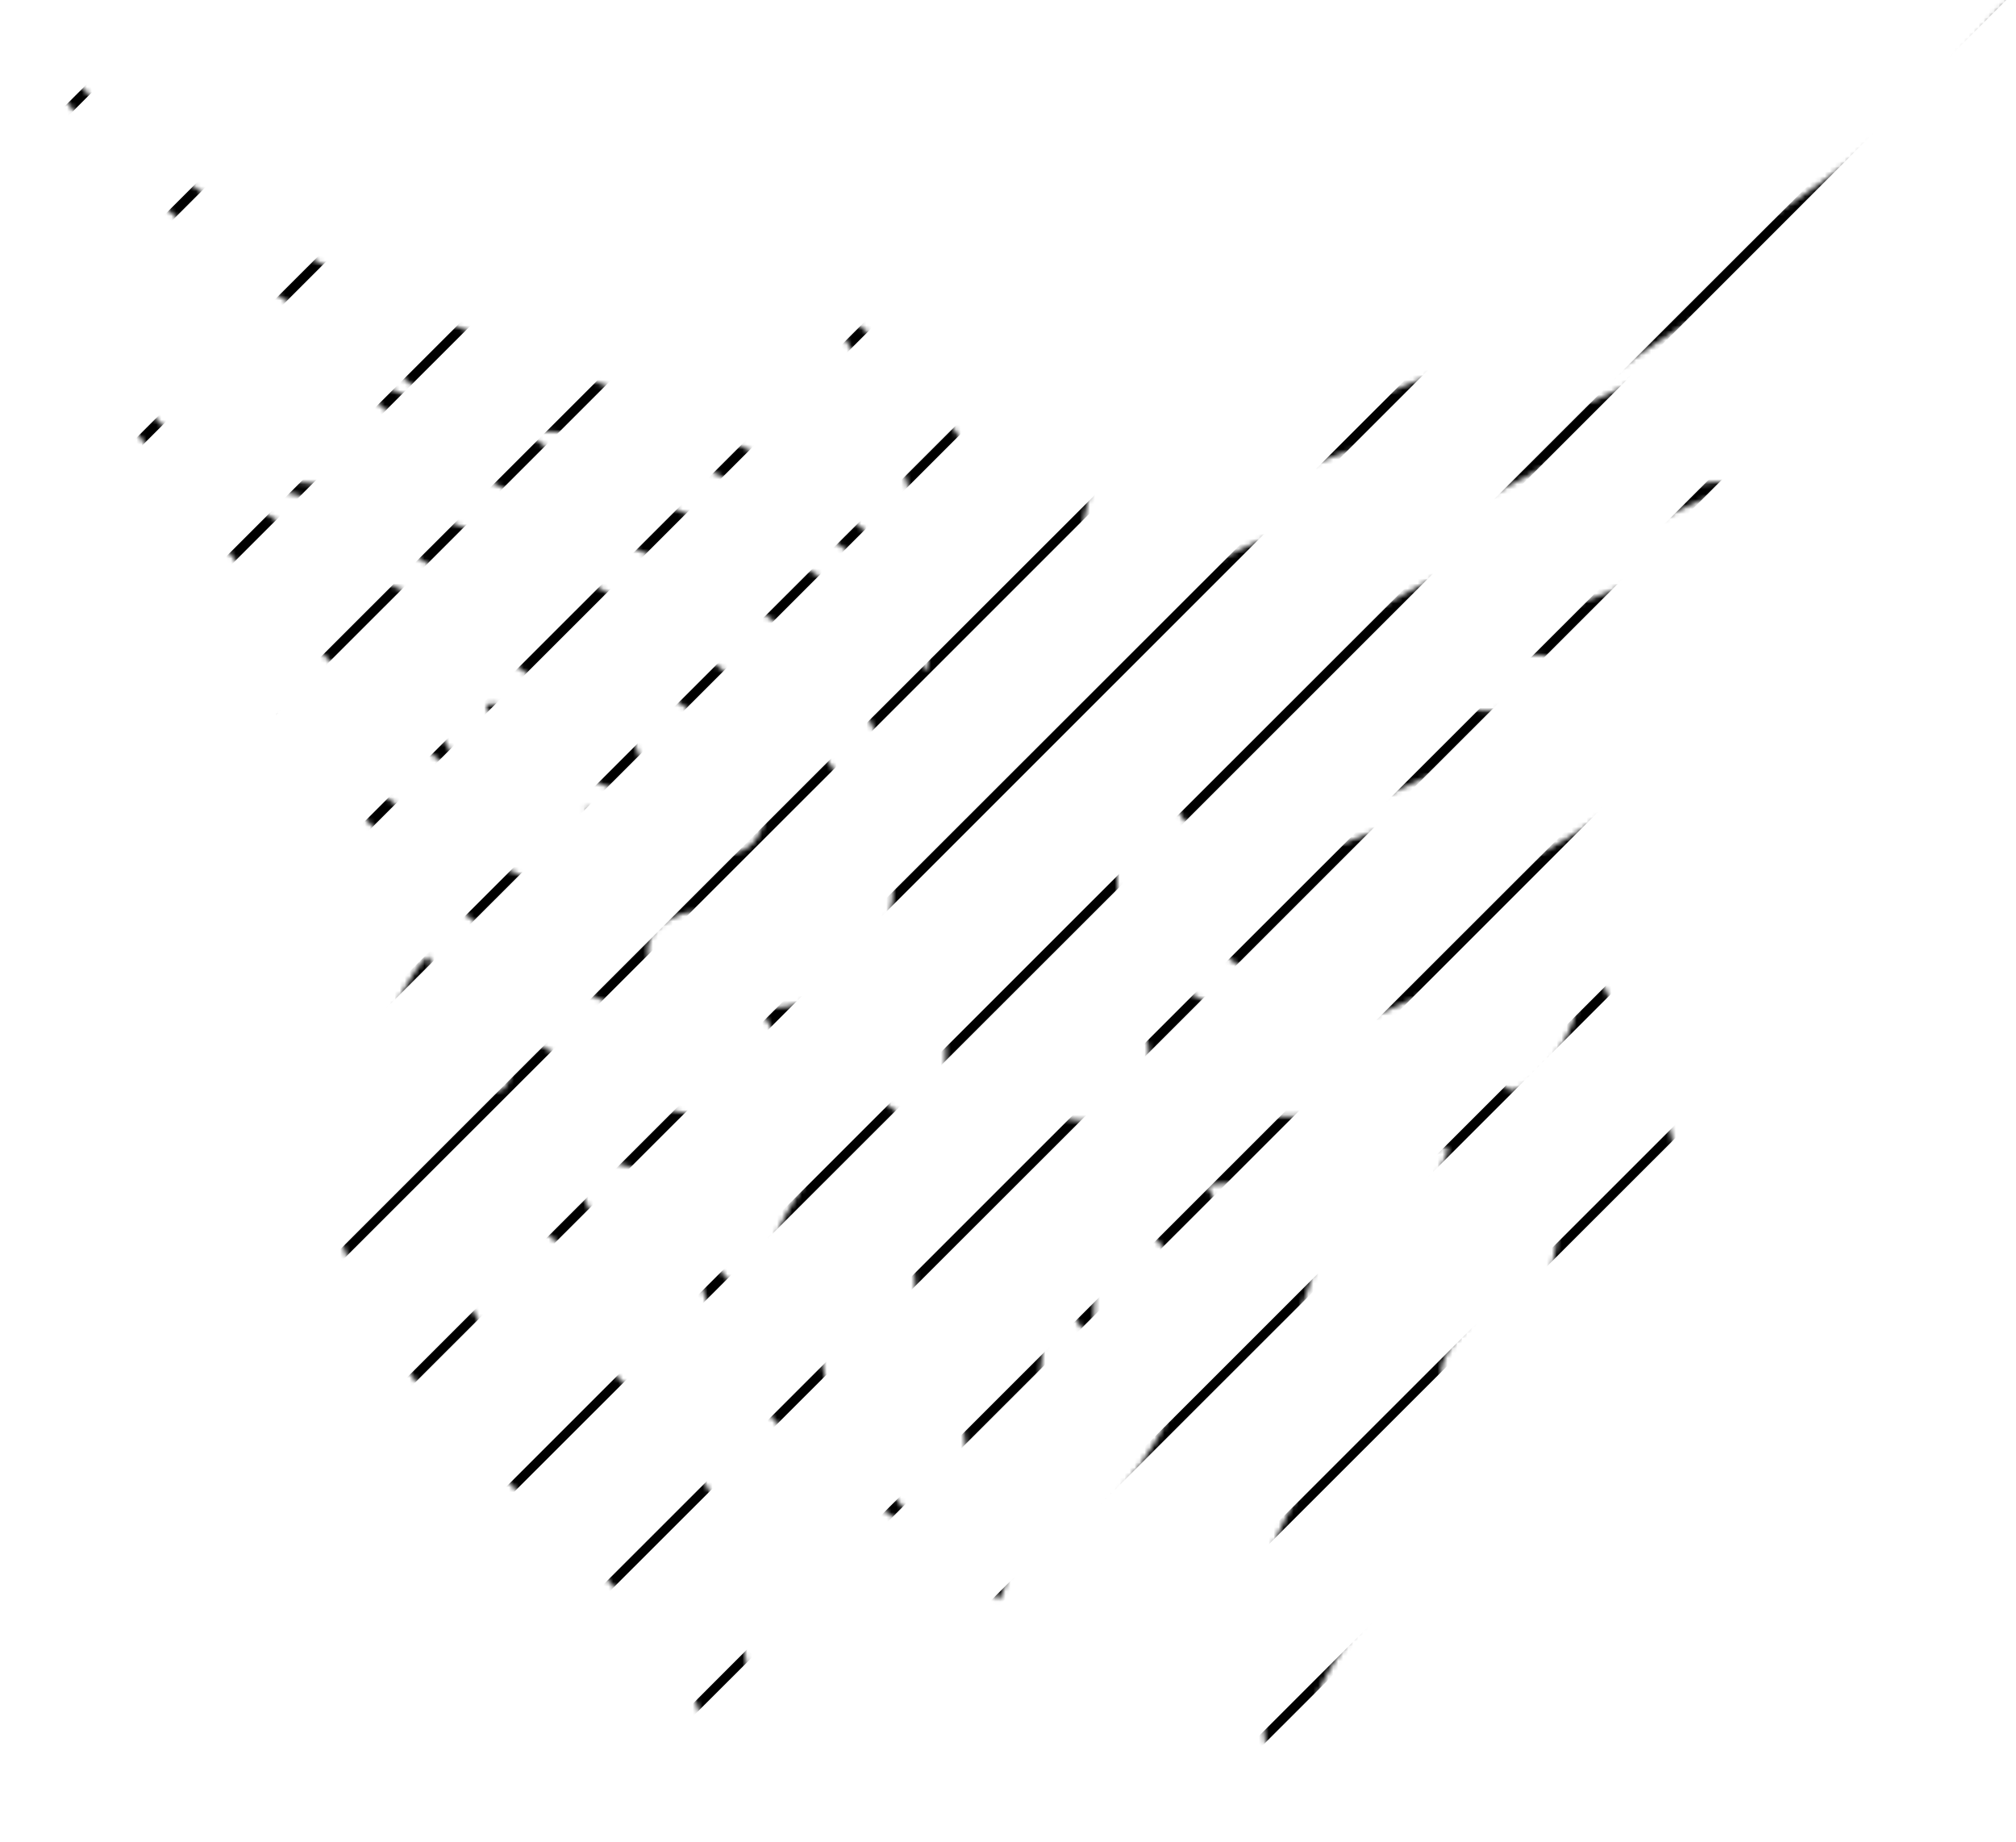 <svg width="406" height="371" viewBox="0 0 406 371" fill="none" xmlns="http://www.w3.org/2000/svg">
<mask id="mask0_432_2859" style="mask-type:alpha" maskUnits="userSpaceOnUse" x="0" y="0" width="406" height="371">
<path fill-rule="evenodd" clip-rule="evenodd" d="M0 0.657C-0.058 2.161 5.417 10.242 13.512 20.605C27.203 38.126 44.381 52.87 66.931 66.448C78.482 73.404 87 80.085 85.118 80.711C83.979 81.091 74.924 76.738 70.782 73.818C62.371 67.89 69.807 76.289 80.721 85.044C90.822 93.146 99.182 97.82 119.821 106.901C150.993 120.618 157.86 124.749 168.661 136.29C176.863 145.053 178.939 151.312 179.643 169.406C180.13 181.909 180.047 182.639 177.592 187.481C173.541 195.471 163.674 202.758 156.827 202.816C155.407 202.828 153.993 203.09 153.685 203.397C153.378 203.704 154.653 206.222 156.518 208.993C160.415 214.781 160.438 214.911 158.34 219.331C156.148 223.948 152.54 225.162 142.656 224.606C133.381 224.084 126.913 221.58 113.949 213.494C109.839 210.93 105.966 208.833 105.343 208.833C104.718 208.833 103.806 211.189 103.317 214.068C102.1 221.22 100.108 221.429 93.958 215.052C88.37 209.257 85.443 201.959 86.484 196.41C87.877 188.995 84.344 193.031 77.137 207.091C64.423 231.897 63.807 240.82 73.393 261.289C79.62 274.584 87.641 284.355 109.876 305.73C134.514 329.415 140.073 337.394 143.012 353.284C143.973 358.478 143.849 359.32 141.38 364.364C139.91 367.366 138.926 370.041 139.193 370.308C140.471 371.586 146.814 362.12 148.353 356.637C152.529 341.764 151.381 330.604 144.296 317.179C141.849 312.543 140.156 308.749 140.534 308.749C140.913 308.749 143.012 310.661 145.201 312.996C150.545 318.701 151.004 316.574 146.48 307.055C141.881 297.375 135.768 288.816 127.188 280.044C116.185 268.795 102.543 259.59 110.794 268.982C114.486 273.184 115.462 276.662 113.645 279.141C112.38 280.869 112.061 280.894 109.352 279.474C106.139 277.79 100.473 272.081 97.044 267.073C91.664 259.214 89.038 243.787 91.904 236.871C93.444 233.156 94.208 233.063 96.351 236.332C98.122 239.034 114.988 252.819 121.267 256.698C123.442 258.041 125.44 258.67 125.941 258.169C126.44 257.668 124.662 253.654 121.791 248.8C116.483 239.829 112.607 231.796 113.268 231.136C113.485 230.92 117.027 231.871 121.14 233.25C132.335 237.005 146.119 239.137 154.661 238.432C158.648 238.104 161.909 238.063 161.909 238.342C161.909 238.622 160.752 240.597 159.339 242.733C157.924 244.868 155.738 249.671 154.479 253.406C153.22 257.141 151.653 260.376 150.994 260.596C149.211 261.19 142.436 253.604 141.34 249.785C140.318 246.226 137.916 244.511 137.916 247.341C137.916 250.509 144.965 270.128 148.022 275.468C152.396 283.108 159.82 290.817 170.272 298.573C186.16 310.361 189.134 311.564 181.569 303.143C174.172 294.908 168.962 286.685 166.887 279.974C164.239 271.405 164.271 261.737 166.965 256.172C169.338 251.277 176.05 244.803 178.755 244.803C181.948 244.803 184.404 252.05 184.388 261.423C184.38 265.925 184.747 269.378 185.204 269.096C185.661 268.814 187.296 266.841 188.84 264.711L191.646 260.841L192.321 270.057C193.988 292.819 198.343 319.367 200.852 322.041C201.762 323.013 204.243 314.3 206.341 302.754C207.79 294.781 210.895 265.559 210.895 259.893C210.895 257.608 211.272 257.88 214.267 262.324C220.037 270.887 220.398 270.806 220.395 260.956C220.392 250.965 222.601 244.803 226.188 244.803C229.484 244.803 237.307 253.652 238.835 259.109C242.265 271.352 237.6 285.827 225.591 300.206C221.942 304.574 219.138 308.329 219.358 308.55C220.07 309.261 237.29 296.991 243.64 291.248C254.54 281.389 262.826 265.998 266.36 249.049C267.405 244.038 265.429 245.158 262.435 251.274C259.807 256.641 255.484 261.157 253.581 260.523C253.051 260.346 251.499 257.093 250.131 253.293C248.763 249.493 246.574 244.688 245.265 242.616C243.956 240.543 242.885 238.726 242.885 238.578C242.885 238.429 248.171 238.28 254.632 238.246C266.629 238.183 273.243 236.969 285.156 232.645C288.335 231.491 291.178 230.789 291.473 231.083C292.117 231.727 289.403 237.245 282.621 249.076C275.533 261.444 276.276 261.604 291.258 250.924C295.594 247.831 301.831 242.717 305.118 239.557C308.404 236.398 311.212 233.812 311.358 233.812C311.503 233.812 312.184 235.168 312.871 236.825C314.918 241.765 313.713 254.26 310.517 261.239C307.201 268.477 301.937 275.042 296.636 278.548C292.718 281.14 292.621 281.152 291.214 279.231C289.331 276.659 290.26 273.239 294 268.982C300.482 261.603 293.573 265.277 282.378 275.162C273.402 283.086 264.492 294.58 259.272 304.969C253.638 316.179 253.793 319.071 259.688 312.746C261.994 310.274 263.888 308.7 263.899 309.249C263.911 309.799 261.869 314.295 259.362 319.241C255.415 327.027 254.724 329.33 254.2 336.41C253.236 349.452 256.533 362.141 262.399 367.965C263.929 369.485 265.386 370.525 265.635 370.276C265.883 370.027 264.835 367.265 263.303 364.138C260.707 358.832 260.595 358.098 261.633 353.152C265 337.113 270.634 329.014 294.072 306.534C316.261 285.253 324.293 275.695 330.418 263.287C340.811 242.229 340.113 229.037 327.441 207.079C324.925 202.719 322.371 197.733 321.766 196C319.98 190.876 318.001 192.01 318.115 198.092C318.235 204.524 314.709 212.003 309.333 216.721C304.319 221.121 302.585 220.539 301.436 214.076C300.923 211.192 300.053 208.833 299.503 208.833C298.953 208.833 294.334 211.353 289.241 214.433C276.807 221.952 268.675 224.82 259.785 224.82C251.11 224.82 247.467 223.117 245.883 218.323C244.838 215.155 244.985 214.333 247.312 210.365C248.739 207.931 250.359 205.66 250.911 205.319C252.58 204.288 250.939 202.839 248.075 202.816C241.298 202.761 230.585 194.98 226.948 187.472C223.151 179.631 224.663 154.022 229.471 144.728C231.896 140.041 242.361 129.363 248.883 124.921C255.666 120.301 265.75 115.241 285.873 106.363C308.985 96.163 319.426 89.787 331.879 78.263C338.022 72.579 339.258 70.118 334.166 73.709C330.684 76.164 321.28 80.94 319.928 80.94C319.377 80.94 319.18 80.279 319.491 79.469C320.049 78.016 323.529 75.603 349.854 58.416C360.564 51.425 365.949 47.013 375.94 37.047C382.864 30.139 391.228 20.89 394.526 16.494C407.393 -0.659 409.065 -6.126 397.047 8.251C373.165 36.821 347.12 52.947 288.512 75.446C255.979 87.935 241.606 96.206 223.957 112.594L216.084 119.903L216.565 115.659C219.259 91.863 227.527 71.834 239.309 60.552C243.801 56.252 243.098 56.487 234.793 62.062C218.969 72.684 206.141 89 202.532 103.096L201.215 108.237L200.012 103.458C196.773 90.603 186.215 75.884 172.436 65.016C161.701 56.55 159.755 55.769 165.65 62.295C175.028 72.674 183.136 92.81 185.363 111.253L186.068 117.087L177.737 109.884C159.393 94.022 147.913 87.588 116.282 75.446C79.234 61.223 60.088 51.921 40.445 38.6C31.674 32.653 14.001 16.051 4.681 5.004C2.131 1.981 0.024 0.025 0 0.657ZM106.925 87.276C106.925 89.14 119.63 95.808 135.96 102.512C161.946 113.182 166.457 115.752 177.444 126.145L186.902 135.091V129.545V124.001L179.654 117.875C165.273 105.719 145.822 94.695 130.418 89.969C123.654 87.894 106.925 85.976 106.925 87.276ZM280.374 88.413C261.138 92.643 239.055 105.045 219.642 122.522C216.125 125.688 215.893 126.258 215.893 131.717V137.537L226.14 127.445C237.997 115.769 241.428 113.766 268.835 102.512C284.629 96.027 297.869 89.147 297.869 87.425C297.869 86.463 286.262 87.118 280.374 88.413ZM174.905 207.834C172.379 210.359 172.392 212.138 174.976 217.473C177.496 222.675 182.555 226.074 187.126 225.634L190.401 225.319V217.826V210.332L185.94 208.084C180.435 205.309 177.497 205.243 174.905 207.834ZM217.822 208.583L212.394 211.331L212.1 218.021L211.805 224.713L215.342 225.375C220.107 226.268 223.035 225.397 226.373 222.092C233.551 214.986 232.854 205.836 225.135 205.836C224.099 205.836 220.807 207.073 217.822 208.583Z" fill="white"/>
<path fill-rule="evenodd" clip-rule="evenodd" d="M18 72.353C18 74.179 31.987 93.812 43.341 107.921C53.787 120.902 73.29 140.697 85.526 150.74C95.698 159.088 98.966 160.581 93.227 154.258C85.983 146.275 84.648 138.439 89.799 134.125C94.733 129.991 101.383 130.991 107.403 136.772C109.183 138.482 110.641 140.453 110.641 141.154C110.641 143.1 106.19 143.786 102.16 142.462C96.968 140.756 96.594 142.145 101.177 146.123C106.792 150.995 114.97 155.598 125.232 159.66C139.423 165.275 147.096 165.738 136.919 160.363C130.977 157.224 127.112 151.601 127.858 147.179C128.157 145.406 128.667 143.285 128.991 142.467C129.389 141.459 128.399 140.339 125.921 138.996C123.909 137.905 121.793 136.253 121.219 135.324C116.555 127.787 135.703 138.888 147.321 150.457C153.013 156.125 154.823 159.753 154.117 164.083C152.456 174.281 143.467 174.771 125.197 165.662C121.424 163.781 118.134 162.443 117.887 162.689C117.641 162.935 118.598 165.107 120.016 167.516C123.208 172.937 123.357 176.7 120.444 178.252C112.647 182.406 87.846 170.107 65.425 150.967C60.554 146.809 56.346 143.629 56.074 143.899C54.263 145.702 85.409 178.193 97.691 187.312C111.156 197.308 128.804 206.021 138.643 207.53L143.015 208.199L138.25 203.978C128.226 195.099 127.848 187.332 137.281 184.057C142.527 182.237 149.124 186.947 150.135 193.233C150.468 195.31 151.083 197.01 151.5 197.01C152.632 197.01 163.596 188.733 166.168 185.937C168.557 183.341 170.497 174.201 168.659 174.201C168.095 174.201 167.369 174.889 167.044 175.731C166.58 176.935 166.026 177.033 164.447 176.192C161.153 174.437 161.828 169.844 165.926 166.132C172.928 159.788 170.339 154.526 153.694 141.263C131.316 123.433 122.129 117.959 97.691 107.89C81.864 101.37 70.659 98.085 61.083 97.162C54.461 96.523 52.16 98.106 58.094 99.218C67.324 100.945 94.703 117.528 94.703 121.391C94.703 124.15 86.8 121.944 74.282 115.692C57.428 107.274 45.493 98.494 30.701 83.629C23.716 76.61 18 71.535 18 72.353ZM379.559 79.055C365.827 94.247 347.324 108.171 329.49 116.73C311.576 125.328 304.682 124.169 317.588 114.729C325.894 108.654 341.959 100.217 346.974 99.297C353.548 98.09 351.306 96.508 343.986 97.188C326.934 98.769 290.52 113.487 270.789 126.771C260.355 133.796 240.018 150.55 238.075 153.72C235.105 158.572 235.575 162.345 239.64 166.267C243.695 170.179 244.335 174.478 241.12 176.192C239.541 177.033 238.987 176.935 238.523 175.731C237.245 172.415 235.908 174.317 236.409 178.739C236.978 183.764 239.17 186.554 247.701 193.111C253.765 197.771 255.081 197.949 255.081 194.111C255.081 190.622 258.875 185.839 262.986 184.144C265.506 183.104 266.517 183.196 269.725 184.759C277.087 188.344 276.682 194.476 268.546 202.576C262.391 208.703 263.167 209.233 273.256 205.795C287.889 200.809 303.47 191.467 317.339 179.367C328.285 169.815 350.721 145.122 349.53 143.937C349.252 143.661 344.521 147.184 339.015 151.768C323.44 164.733 309.775 173.284 298.405 177.178C284.808 181.836 279.479 177.83 285.55 167.516C286.969 165.107 287.885 162.894 287.587 162.598C287.291 162.301 285.122 163.175 282.768 164.539C276.536 168.149 264.521 172.217 260.09 172.217C257.029 172.217 255.733 171.601 253.675 169.166C248.382 162.904 251.693 154.988 263.684 145.233C271.188 139.129 281.551 132.55 283.661 132.55C287.257 132.55 282.803 138.562 278.169 139.962C276.515 140.462 276.046 141.132 276.523 142.308C276.891 143.213 277.425 145.58 277.709 147.569C278.166 150.762 277.745 151.702 274.099 155.64C271.83 158.092 268.639 160.647 267.009 161.319C265.38 161.991 264.046 162.933 264.046 163.412C264.046 167.588 294.427 154.675 304.005 146.429C308.944 142.177 308.723 140.715 303.407 142.462C299.144 143.863 294.926 143.067 294.926 140.862C294.926 140 296.287 138.031 297.949 136.484C304.028 130.831 312.87 130.229 316.798 135.199C320.549 139.947 318.89 147.039 312.339 154.258C306.562 160.623 309.911 159.067 320.045 150.677C341.694 132.752 370.066 100.46 385.907 75.715C389.838 69.575 386.577 71.291 379.559 79.055Z" fill="#FF0000"/>
</mask>
<g mask="url(#mask0_432_2859)">
<path fill-rule="evenodd" clip-rule="evenodd" d="M-150.021 21.902C-360.438 232.197 -386.646 258.539 -385.988 259.085C-385.33 259.63 -358.909 233.376 -148.603 23.193C61.756 -187.043 87.966 -213.388 87.364 -213.99C86.762 -214.592 60.395 -188.39 -150.021 21.902ZM-108.034 21.902C-318.452 232.197 -344.659 258.539 -344.001 259.085C-343.343 259.63 -316.922 233.376 -106.616 23.193C103.743 -187.043 129.953 -213.388 129.351 -213.99C128.749 -214.592 102.381 -188.39 -108.034 21.902ZM-94.49 47.621C-304.907 257.916 -331.115 284.258 -330.457 284.804C-329.799 285.349 -303.378 259.094 -93.072 48.912C117.287 -161.324 143.498 -187.669 142.895 -188.271C142.293 -188.873 115.926 -162.671 -94.49 47.621ZM-52.503 47.621C-262.92 257.916 -289.128 284.258 -288.47 284.804C-287.812 285.349 -261.391 259.094 -51.085 48.912C159.274 -161.324 185.484 -187.669 184.882 -188.271C184.28 -188.873 157.913 -162.671 -52.503 47.621ZM-38.959 73.34C-249.376 283.635 -275.584 309.977 -274.926 310.523C-274.268 311.068 -247.847 284.813 -37.541 74.63C172.818 -135.605 199.029 -161.951 198.426 -162.552C197.825 -163.154 171.457 -136.952 -38.959 73.34ZM3.028 73.34C-207.389 283.635 -233.597 309.977 -232.939 310.523C-232.281 311.068 -205.86 284.813 4.446 74.63C214.805 -135.605 241.016 -161.951 240.413 -162.552C239.811 -163.154 213.444 -136.952 3.028 73.34ZM16.572 99.059C-193.845 309.353 -220.053 335.696 -219.395 336.241C-218.737 336.787 -192.316 310.532 17.99 100.349C228.349 -109.887 254.56 -136.232 253.957 -136.834C253.356 -137.435 226.988 -111.233 16.572 99.059ZM58.559 99.059C-151.858 309.353 -178.066 335.696 -177.408 336.241C-176.75 336.787 -150.329 310.532 59.977 100.349C270.336 -109.887 296.547 -136.232 295.944 -136.834C295.343 -137.435 268.975 -111.233 58.559 99.059ZM72.103 124.778C-138.314 335.072 -164.522 361.415 -163.864 361.96C-163.206 362.506 -136.785 336.251 73.521 126.068C283.88 -84.168 310.091 -110.513 309.488 -111.115C308.887 -111.716 282.519 -85.514 72.103 124.778ZM114.09 124.778C-96.327 335.072 -122.535 361.415 -121.877 361.96C-121.219 362.506 -94.798 336.251 115.508 126.068C325.867 -84.168 352.078 -110.513 351.475 -111.115C350.874 -111.716 324.506 -85.514 114.09 124.778ZM127.635 150.496C-82.783 360.791 -108.991 387.133 -108.333 387.679C-107.675 388.224 -81.254 361.97 129.052 151.787C339.411 -58.449 365.622 -84.794 365.02 -85.396C364.418 -85.998 338.05 -59.795 127.635 150.496ZM169.621 150.496C-40.796 360.791 -67.004 387.133 -66.346 387.679C-65.688 388.224 -39.267 361.97 171.039 151.787C381.398 -58.449 407.609 -84.794 407.006 -85.396C406.405 -85.998 380.037 -59.795 169.621 150.496ZM183.166 176.215C-27.252 386.51 -53.459 412.852 -52.802 413.398C-52.144 413.943 -25.723 387.688 184.583 177.506C394.942 -32.73 421.153 -59.075 420.551 -59.677C419.949 -60.279 393.581 -34.077 183.166 176.215ZM225.153 176.215C14.735 386.51 -11.473 412.852 -10.815 413.398C-10.157 413.943 16.264 387.688 226.57 177.506C436.929 -32.73 463.14 -59.075 462.538 -59.677C461.936 -60.279 435.568 -34.077 225.153 176.215ZM238.697 201.934C28.279 412.229 2.072 438.571 2.729 439.117C3.387 439.662 29.808 413.407 240.114 203.225C450.473 -7.011 476.684 -33.356 476.082 -33.958C475.48 -34.56 449.112 -8.358 238.697 201.934ZM280.684 201.934C70.266 412.229 44.059 438.571 44.716 439.117C45.374 439.662 71.795 413.407 282.101 203.225C492.46 -7.011 518.671 -33.356 518.069 -33.958C517.467 -34.56 491.099 -8.358 280.684 201.934ZM294.228 227.653C83.81 437.947 57.603 464.29 58.261 464.835C58.918 465.381 85.339 439.126 295.645 228.943C506.004 18.707 532.215 -7.638 531.613 -8.24C531.011 -8.841 504.643 17.361 294.228 227.653ZM336.215 227.653C125.797 437.947 99.59 464.29 100.247 464.835C100.905 465.381 127.326 439.126 337.632 228.943C547.991 18.707 574.202 -7.638 573.6 -8.24C572.998 -8.841 546.63 17.361 336.215 227.653ZM349.759 253.372C139.341 463.666 113.134 490.009 113.792 490.554C114.449 491.1 140.87 464.845 351.177 254.662C561.536 44.426 587.746 18.081 587.144 17.479C586.542 16.878 560.174 43.08 349.759 253.372ZM391.746 253.372C181.328 463.666 155.121 490.009 155.778 490.554C156.436 491.1 182.857 464.845 393.163 254.662C603.522 44.426 629.733 18.081 629.131 17.479C628.529 16.878 602.161 43.08 391.746 253.372ZM405.29 279.091C194.872 489.385 168.665 515.727 169.323 516.273C169.98 516.819 196.401 490.564 406.708 280.381C617.067 70.145 643.277 43.8 642.675 43.198C642.073 42.596 615.705 68.799 405.29 279.091ZM447.277 279.091C236.859 489.385 210.652 515.727 211.31 516.273C211.967 516.819 238.388 490.564 448.695 280.381C659.054 70.145 685.264 43.8 684.662 43.198C684.06 42.596 657.692 68.799 447.277 279.091ZM460.821 304.809C250.403 515.104 224.196 541.446 224.854 541.992C225.512 542.537 251.933 516.282 462.239 306.1C672.598 95.864 698.808 69.519 698.206 68.917C697.604 68.315 671.236 94.517 460.821 304.809ZM502.808 304.809C292.39 515.104 266.183 541.446 266.841 541.992C267.498 542.537 293.919 516.282 504.226 306.1C714.585 95.864 740.795 69.519 740.193 68.917C739.591 68.315 713.223 94.517 502.808 304.809Z" fill="black"/>
</g>
</svg>
